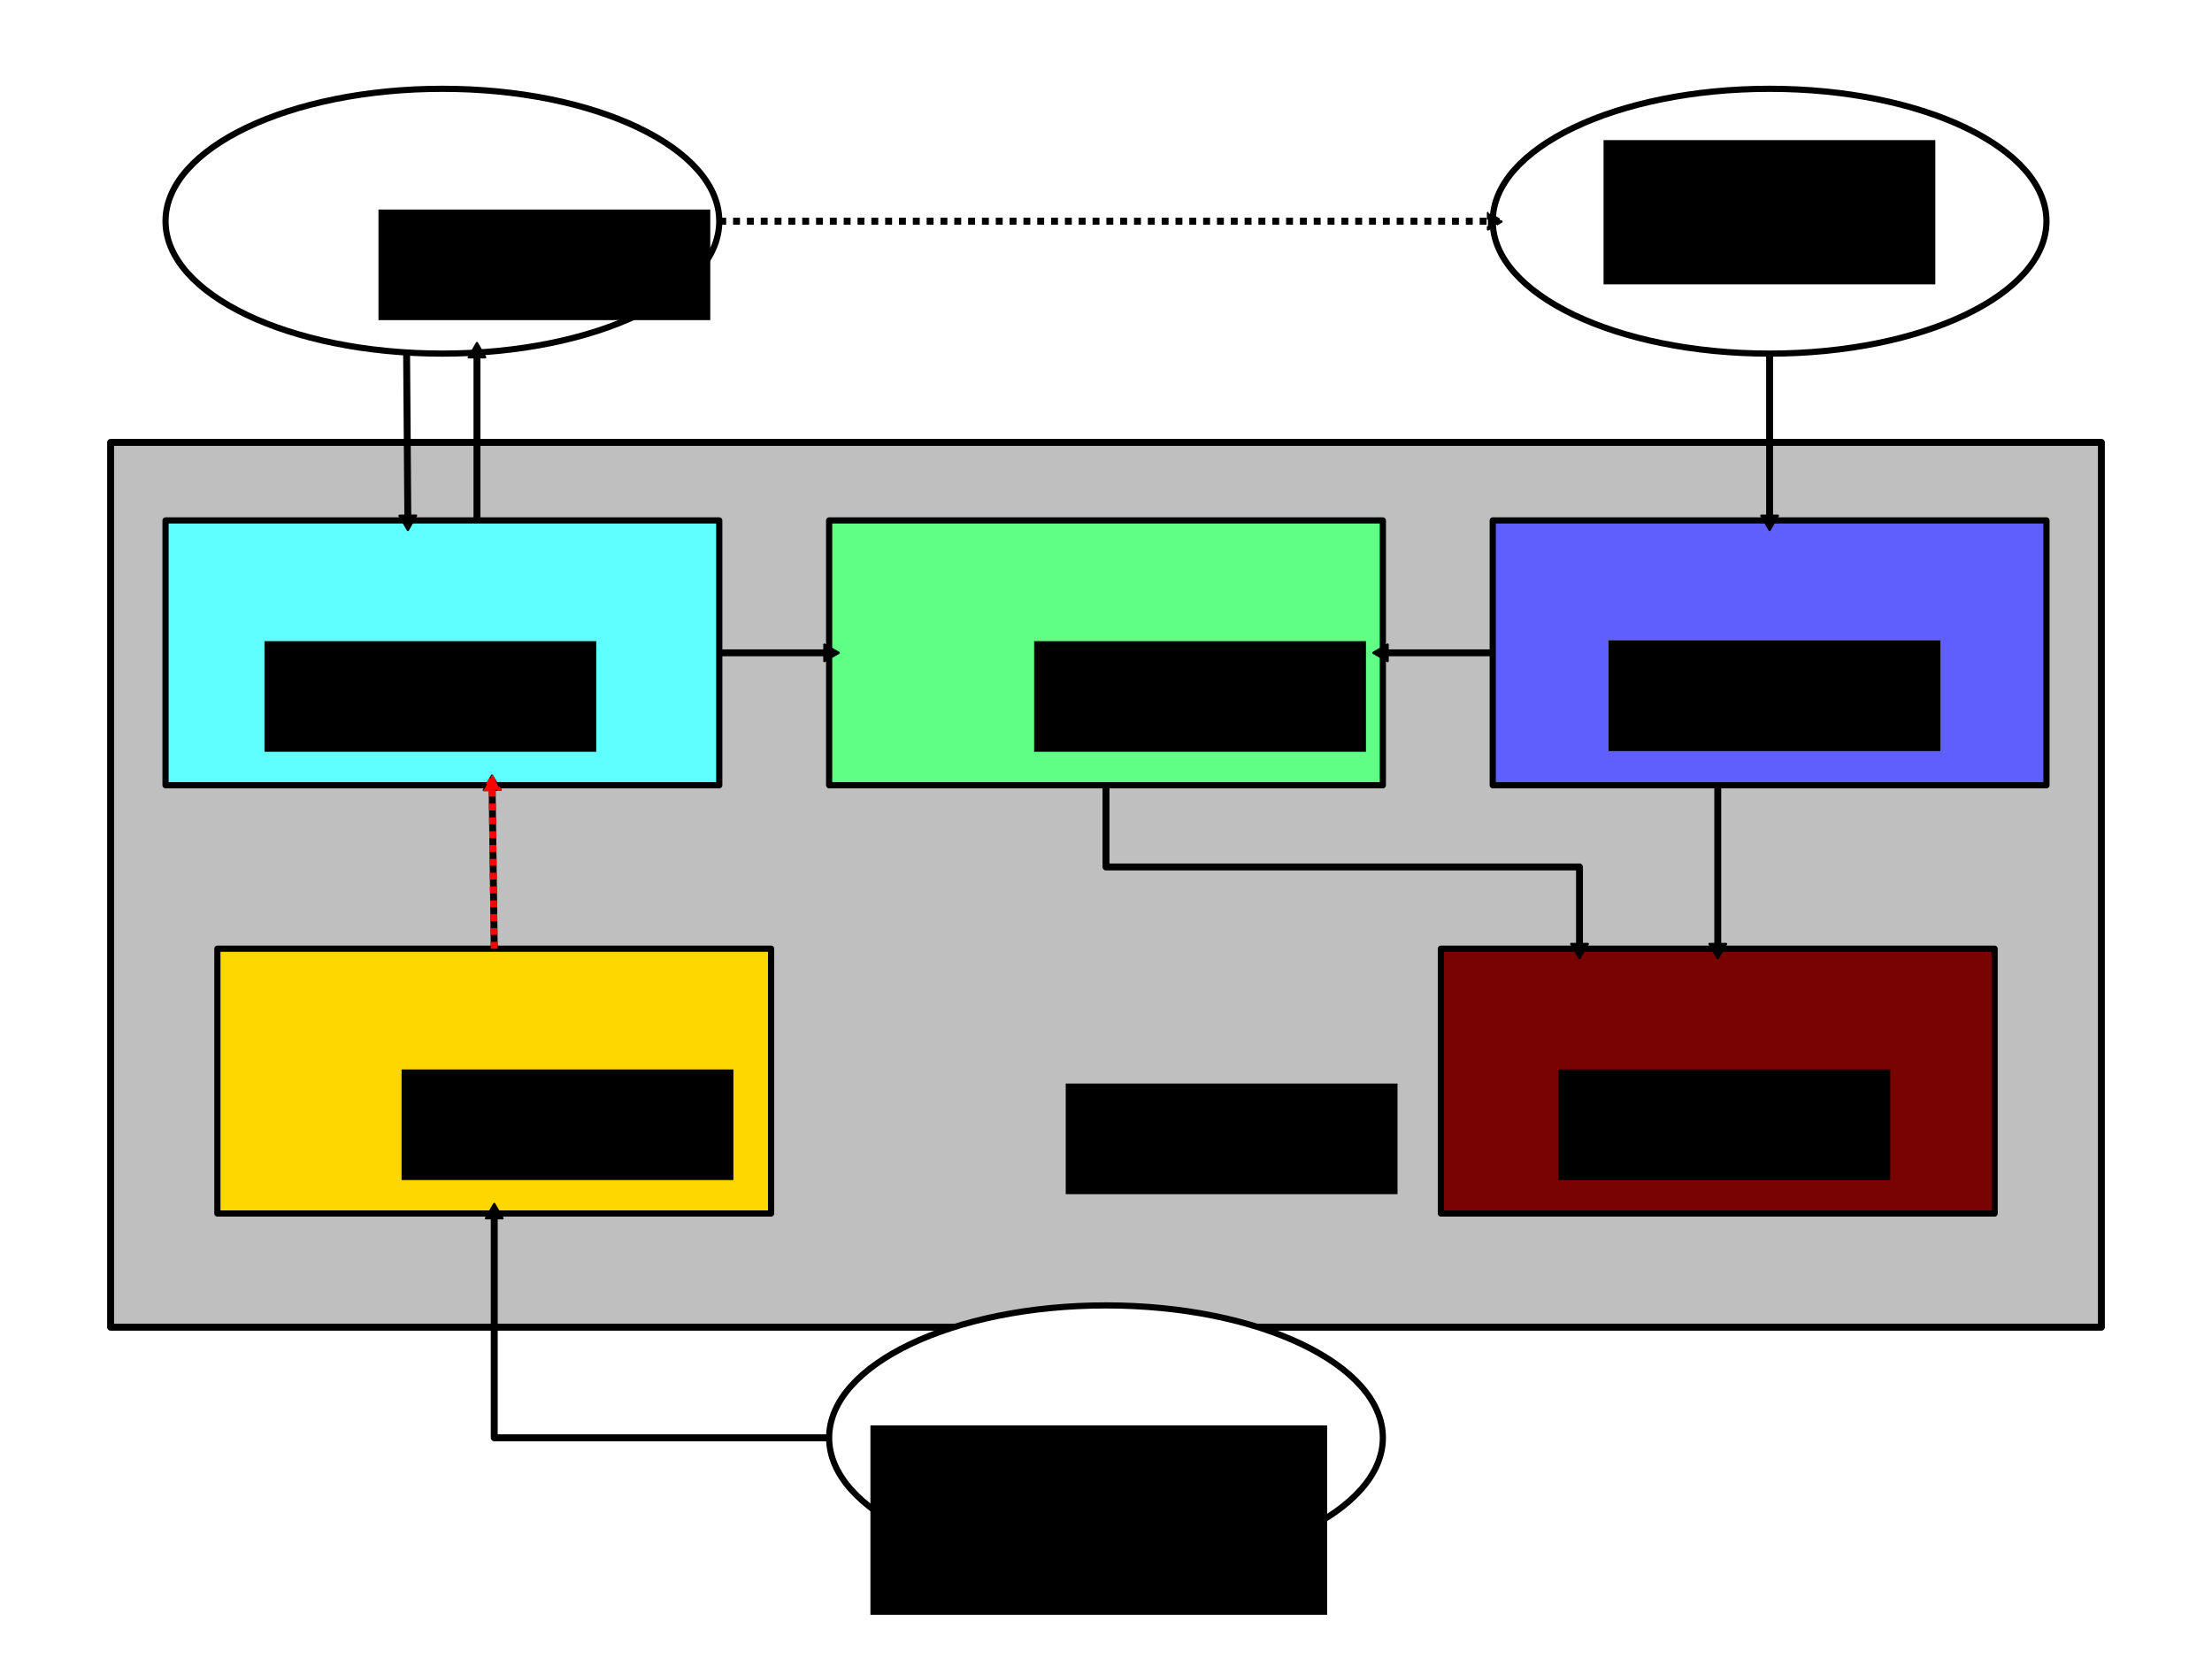 <?xml version="1.0" encoding="UTF-8" standalone="no"?>
<!-- Created with Inkscape (http://www.inkscape.org/) -->

<svg
   xmlns:dc="http://purl.org/dc/elements/1.1/"
   xmlns:cc="http://creativecommons.org/ns#"
   xmlns:rdf="http://www.w3.org/1999/02/22-rdf-syntax-ns#"
   xmlns:svg="http://www.w3.org/2000/svg"
   xmlns="http://www.w3.org/2000/svg"
   xmlns:sodipodi="http://sodipodi.sourceforge.net/DTD/sodipodi-0.dtd"
   xmlns:inkscape="http://www.inkscape.org/namespaces/inkscape"
   version="1.1"
   width="1280"
   height="960"
   id="svg2"
   inkscape:version="0.91 r13725"
   sodipodi:docname="40-ros--nodes-diagram-color.svg"
   viewBox="0 0 1280 960">
  <sodipodi:namedview
     pagecolor="#202020"
     bordercolor="#666666"
     borderopacity="1"
     objecttolerance="10"
     gridtolerance="10"
     guidetolerance="10"
     inkscape:pageopacity="1"
     inkscape:pageshadow="2"
     inkscape:window-width="1366"
     inkscape:window-height="692"
     id="namedview6"
     showgrid="true"
     width="0px"
     height="0px"
     fit-margin-top="0"
     fit-margin-left="0"
     fit-margin-right="0"
     fit-margin-bottom="0"
     inkscape:zoom="1.9666667"
     inkscape:cx="944.87811"
     inkscape:cy="702.20586"
     inkscape:window-x="0"
     inkscape:window-y="38"
     inkscape:window-maximized="1"
     inkscape:current-layer="svg2"
     inkscape:snap-page="true"
     inkscape:snap-bbox="true"
     inkscape:bbox-paths="true"
     inkscape:bbox-nodes="true"
     inkscape:snap-bbox-edge-midpoints="true"
     inkscape:snap-bbox-midpoints="true"
     inkscape:object-paths="true"
     inkscape:snap-intersection-paths="true"
     inkscape:object-nodes="true"
     inkscape:snap-smooth-nodes="true"
     inkscape:snap-midpoints="true"
     inkscape:snap-object-midpoints="true"
     inkscape:snap-center="true"
     inkscape:snap-text-baseline="true"
     inkscape:showpageshadow="false"
     borderlayer="true"
     showborder="true">
    <inkscape:grid
       type="xygrid"
       id="grid808"
       empspacing="8"
       dotted="true"
       visible="true"
       enabled="true"
       snapvisiblegridlinesonly="true"
       spacingx="8px"
       spacingy="8px"
       color="#1c6f3c"
       opacity="0.125"
       empcolor="#ff40d9"
       empopacity="0.125" />
  </sodipodi:namedview>
  <defs
     id="defs4">
    <marker
       inkscape:stockid="TriangleInL"
       orient="auto"
       refY="0.0"
       refX="0.0"
       id="marker11212"
       style="overflow:visible"
       inkscape:isstock="true">
      <path
         id="path11214"
         d="M 5.77,0.0 L -2.88,5.0 L -2.88,-5.0 L 5.77,0.0 z "
         style="fill-rule:evenodd;stroke:#000000;stroke-width:1pt;stroke-opacity:1;fill:#000000;fill-opacity:1"
         transform="scale(-0.8)" />
    </marker>
    <marker
       inkscape:stockid="TriangleOutL"
       orient="auto"
       refY="0.0"
       refX="0.0"
       id="marker10972"
       style="overflow:visible"
       inkscape:isstock="true">
      <path
         id="path10974"
         d="M 5.77,0.0 L -2.88,5.0 L -2.88,-5.0 L 5.77,0.0 z "
         style="fill-rule:evenodd;stroke:#ff0101;stroke-width:1pt;stroke-opacity:1;fill:#ff0101;fill-opacity:1"
         transform="scale(0.8)" />
    </marker>
    <marker
       inkscape:stockid="TriangleOutL"
       orient="auto"
       refY="0.0"
       refX="0.0"
       id="marker10904"
       style="overflow:visible"
       inkscape:isstock="true">
      <path
         id="path10906"
         d="M 5.77,0.0 L -2.88,5.0 L -2.88,-5.0 L 5.77,0.0 z "
         style="fill-rule:evenodd;stroke:#000000;stroke-width:1pt;stroke-opacity:1;fill:#000000;fill-opacity:1"
         transform="scale(0.8)" />
    </marker>
    <marker
       inkscape:isstock="true"
       style="overflow:visible"
       id="marker10568"
       refX="0.0"
       refY="0.0"
       orient="auto"
       inkscape:stockid="TriangleOutL"
       inkscape:collect="always">
      <path
         transform="scale(0.8)"
         style="fill-rule:evenodd;stroke:#000000;stroke-width:1pt;stroke-opacity:1;fill:#000000;fill-opacity:1"
         d="M 5.77,0.0 L -2.88,5.0 L -2.88,-5.0 L 5.77,0.0 z "
         id="path10570" />
    </marker>
    <marker
       inkscape:isstock="true"
       style="overflow:visible"
       id="marker10422"
       refX="0.0"
       refY="0.0"
       orient="auto"
       inkscape:stockid="TriangleOutL">
      <path
         transform="scale(0.8)"
         style="fill-rule:evenodd;stroke:#000000;stroke-width:1pt;stroke-opacity:1;fill:#000000;fill-opacity:1"
         d="M 5.77,0.0 L -2.88,5.0 L -2.88,-5.0 L 5.77,0.0 z "
         id="path10424" />
    </marker>
    <marker
       inkscape:stockid="TriangleOutL"
       orient="auto"
       refY="0.0"
       refX="0.0"
       id="marker10166"
       style="overflow:visible"
       inkscape:isstock="true"
       inkscape:collect="always">
      <path
         id="path10168"
         d="M 5.77,0.0 L -2.88,5.0 L -2.88,-5.0 L 5.77,0.0 z "
         style="fill-rule:evenodd;stroke:none;stroke-width:1pt;stroke-opacity:1;fill:none;fill-opacity:1"
         transform="scale(0.8)" />
    </marker>
    <marker
       inkscape:isstock="true"
       style="overflow:visible"
       id="marker8964"
       refX="0.0"
       refY="0.0"
       orient="auto"
       inkscape:stockid="TriangleInL"
       inkscape:collect="always">
      <path
         transform="scale(-0.8)"
         style="fill-rule:evenodd;stroke:#000000;stroke-width:1pt;stroke-opacity:1;fill:#000000;fill-opacity:1"
         d="M 5.77,0.0 L -2.88,5.0 L -2.88,-5.0 L 5.77,0.0 z "
         id="path8966" />
    </marker>
    <marker
       inkscape:stockid="TriangleOutL"
       orient="auto"
       refY="0.0"
       refX="0.0"
       id="marker8772"
       style="overflow:visible"
       inkscape:isstock="true"
       inkscape:collect="always">
      <path
         id="path8774"
         d="M 5.77,0.0 L -2.88,5.0 L -2.88,-5.0 L 5.77,0.0 z "
         style="fill-rule:evenodd;stroke:#000000;stroke-width:1pt;stroke-opacity:1;fill:#000000;fill-opacity:1"
         transform="scale(0.8)" />
    </marker>
    <marker
       inkscape:stockid="TriangleInL"
       orient="auto"
       refY="0.0"
       refX="0.0"
       id="marker8660"
       style="overflow:visible"
       inkscape:isstock="true"
       inkscape:collect="always">
      <path
         id="path8662"
         d="M 5.77,0.0 L -2.88,5.0 L -2.88,-5.0 L 5.77,0.0 z "
         style="fill-rule:evenodd;stroke:#000000;stroke-width:1pt;stroke-opacity:1;fill:#000000;fill-opacity:1"
         transform="scale(-0.8)" />
    </marker>
    <marker
       inkscape:stockid="TriangleInL"
       orient="auto"
       refY="0.0"
       refX="0.0"
       id="marker8550"
       style="overflow:visible"
       inkscape:isstock="true">
      <path
         id="path8552"
         d="M 5.77,0.0 L -2.88,5.0 L -2.88,-5.0 L 5.77,0.0 z "
         style="fill-rule:evenodd;stroke:#000000;stroke-width:1pt;stroke-opacity:1;fill:#000000;fill-opacity:1"
         transform="scale(-0.8)" />
    </marker>
    <marker
       inkscape:stockid="TriangleOutL"
       orient="auto"
       refY="0.0"
       refX="0.0"
       id="TriangleOutL"
       style="overflow:visible"
       inkscape:isstock="true">
      <path
         id="path7176"
         d="M 5.77,0.0 L -2.88,5.0 L -2.88,-5.0 L 5.77,0.0 z "
         style="fill-rule:evenodd;stroke:#000000;stroke-width:1pt;stroke-opacity:1;fill:#000000;fill-opacity:1"
         transform="scale(0.8)" />
    </marker>
    <marker
       inkscape:stockid="TriangleInL"
       orient="auto"
       refY="0.0"
       refX="0.0"
       id="marker8292"
       style="overflow:visible"
       inkscape:isstock="true">
      <path
         id="path8294"
         d="M 5.77,0.0 L -2.88,5.0 L -2.88,-5.0 L 5.77,0.0 z "
         style="fill-rule:evenodd;stroke:#000000;stroke-width:1pt;stroke-opacity:1;fill:#808080;fill-opacity:0.503"
         transform="scale(-0.8)" />
    </marker>
    <marker
       inkscape:stockid="EmptyTriangleInL"
       orient="auto"
       refY="0.0"
       refX="0.0"
       id="EmptyTriangleInL"
       style="overflow:visible"
       inkscape:isstock="true">
      <path
         id="path7185"
         d="M 5.77,0.0 L -2.88,5.0 L -2.88,-5.0 L 5.77,0.0 z "
         style="fill-rule:evenodd;fill:#808080;stroke:#000000;stroke-width:1pt;stroke-opacity:1;fill-opacity:0.503"
         transform="scale(-0.8) translate(-6,0)" />
    </marker>
    <marker
       inkscape:stockid="TriangleInL"
       orient="auto"
       refY="0.0"
       refX="0.0"
       id="TriangleInL"
       style="overflow:visible"
       inkscape:isstock="true">
      <path
         id="path7167"
         d="M 5.77,0.0 L -2.88,5.0 L -2.88,-5.0 L 5.77,0.0 z "
         style="fill-rule:evenodd;stroke:#000000;stroke-width:1pt;stroke-opacity:1;fill:#000000;fill-opacity:1"
         transform="scale(-0.8)" />
    </marker>
    <marker
       inkscape:stockid="Arrow1Lstart"
       orient="auto"
       refY="0.0"
       refX="0.0"
       id="marker7990"
       style="overflow:visible"
       inkscape:isstock="true">
      <path
         id="path7992"
         d="M 0.0,0.0 L 5.0,-5.0 L -12.5,0.0 L 5.0,5.0 L 0.0,0.0 z "
         style="fill-rule:evenodd;stroke:#000000;stroke-width:1pt;stroke-opacity:1;fill:#808080;fill-opacity:0.503"
         transform="scale(0.8) translate(12.5,0)" />
    </marker>
    <marker
       inkscape:stockid="TriangleOutL"
       orient="auto"
       refY="0.0"
       refX="0.0"
       id="marker7920"
       style="overflow:visible"
       inkscape:isstock="true">
      <path
         id="path7922"
         d="M 5.77,0.0 L -2.88,5.0 L -2.88,-5.0 L 5.77,0.0 z "
         style="fill-rule:evenodd;stroke:#000000;stroke-width:1pt;stroke-opacity:1;fill:#808080;fill-opacity:0.503"
         transform="scale(0.8)" />
    </marker>
    <marker
       inkscape:isstock="true"
       style="overflow:visible"
       id="marker7778"
       refX="0.0"
       refY="0.0"
       orient="auto"
       inkscape:stockid="TriangleOutL"
       inkscape:collect="always">
      <path
         transform="scale(0.8)"
         style="fill-rule:evenodd;stroke:#000000;stroke-width:1pt;stroke-opacity:1;fill:#000000;fill-opacity:1"
         d="M 5.77,0.0 L -2.88,5.0 L -2.88,-5.0 L 5.77,0.0 z "
         id="path7780" />
    </marker>
    <marker
       inkscape:stockid="Arrow2Mstart"
       orient="auto"
       refY="0.0"
       refX="0.0"
       id="Arrow2Mstart"
       style="overflow:visible"
       inkscape:isstock="true">
      <path
         id="path7058"
         style="fill-rule:evenodd;stroke-width:0.625;stroke-linejoin:round;stroke:#000000;stroke-opacity:1;fill:#808080;fill-opacity:0.503"
         d="M 8.719,4.034 L -2.207,0.016 L 8.719,-4.002 C 6.973,-1.63 6.983,1.616 8.719,4.034 z "
         transform="scale(0.6) translate(0,0)" />
    </marker>
    <marker
       inkscape:stockid="Arrow2Lstart"
       orient="auto"
       refY="0.0"
       refX="0.0"
       id="marker7466"
       style="overflow:visible"
       inkscape:isstock="true">
      <path
         id="path7468"
         style="fill-rule:evenodd;stroke-width:0.625;stroke-linejoin:round;stroke:#000000;stroke-opacity:1;fill:#808080;fill-opacity:0.503"
         d="M 8.719,4.034 L -2.207,0.016 L 8.719,-4.002 C 6.973,-1.63 6.983,1.616 8.719,4.034 z "
         transform="scale(1.1) translate(1,0)" />
    </marker>
    <marker
       inkscape:stockid="Arrow2Lstart"
       orient="auto"
       refY="0.0"
       refX="0.0"
       id="marker7420"
       style="overflow:visible"
       inkscape:isstock="true">
      <path
         id="path7422"
         style="fill-rule:evenodd;stroke-width:0.625;stroke-linejoin:round;stroke:#000000;stroke-opacity:1;fill:#808080;fill-opacity:0.503"
         d="M 8.719,4.034 L -2.207,0.016 L 8.719,-4.002 C 6.973,-1.63 6.983,1.616 8.719,4.034 z "
         transform="scale(1.1) translate(1,0)" />
    </marker>
    <marker
       inkscape:stockid="DotM"
       orient="auto"
       refY="0.0"
       refX="0.0"
       id="DotM"
       style="overflow:visible"
       inkscape:isstock="true">
      <path
         id="path7098"
         d="M -2.5,-1.0 C -2.5,1.76 -4.74,4.0 -7.5,4.0 C -10.26,4.0 -12.5,1.76 -12.5,-1.0 C -12.5,-3.76 -10.26,-6.0 -7.5,-6.0 C -4.74,-6.0 -2.5,-3.76 -2.5,-1.0 z "
         style="fill-rule:evenodd;stroke:#000000;stroke-width:1pt;stroke-opacity:1;fill:#808080;fill-opacity:0.503"
         transform="scale(0.4) translate(7.4, 1)" />
    </marker>
    <marker
       inkscape:stockid="Arrow2Lstart"
       orient="auto"
       refY="0.0"
       refX="0.0"
       id="Arrow2Lstart"
       style="overflow:visible"
       inkscape:isstock="true">
      <path
         id="path7052"
         style="fill-rule:evenodd;stroke-width:0.625;stroke-linejoin:round;stroke:#000000;stroke-opacity:1;fill:#808080;fill-opacity:0.503"
         d="M 8.719,4.034 L -2.207,0.016 L 8.719,-4.002 C 6.973,-1.63 6.983,1.616 8.719,4.034 z "
         transform="scale(1.1) translate(1,0)" />
    </marker>
    <marker
       inkscape:stockid="Arrow1Lstart"
       orient="auto"
       refY="0.0"
       refX="0.0"
       id="marker7322"
       style="overflow:visible"
       inkscape:isstock="true">
      <path
         id="path7324"
         d="M 0.0,0.0 L 5.0,-5.0 L -12.5,0.0 L 5.0,5.0 L 0.0,0.0 z "
         style="fill-rule:evenodd;stroke:#000000;stroke-width:1pt;stroke-opacity:1;fill:#808080;fill-opacity:0.503"
         transform="scale(0.8) translate(12.5,0)" />
    </marker>
    <marker
       inkscape:stockid="Arrow1Lstart"
       orient="auto"
       refY="0.0"
       refX="0.0"
       id="Arrow1Lstart"
       style="overflow:visible"
       inkscape:isstock="true">
      <path
         id="path7034"
         d="M 0.0,0.0 L 5.0,-5.0 L -12.5,0.0 L 5.0,5.0 L 0.0,0.0 z "
         style="fill-rule:evenodd;stroke:#000000;stroke-width:1pt;stroke-opacity:1;fill:#808080;fill-opacity:0.503"
         transform="scale(0.8) translate(12.5,0)" />
    </marker>
  </defs>
  <rect
     style="opacity:1;fill:#808080;fill-opacity:0.503;fill-rule:nonzero;stroke:#000000;stroke-width:4;stroke-linecap:butt;stroke-linejoin:round;stroke-miterlimit:4;stroke-dasharray:none;stroke-dashoffset:0;stroke-opacity:1"
     id="rect7016"
     width="1152"
     height="512"
     x="64"
     y="256" />
  <g
     transform="translate(0,-92.362)"
     id="layer1" />
  <ellipse
     style="opacity:1;fill:#ffffff;fill-opacity:1;fill-rule:nonzero;stroke:#000000;stroke-width:3.576;stroke-linecap:butt;stroke-linejoin:round;stroke-miterlimit:4;stroke-dasharray:none;stroke-dashoffset:0;stroke-opacity:1"
     id="path4134"
     cx="256"
     cy="128"
     rx="160.212"
     ry="76.612" />
  <flowRoot
     xml:space="preserve"
     id="flowRoot4136"
     style="font-style:normal;font-variant:normal;font-weight:normal;font-stretch:normal;font-size:13.75px;line-height:100%;font-family:sans-serif;-inkscape-font-specification:'sans-serif, Normal';text-align:start;letter-spacing:0px;word-spacing:0px;writing-mode:lr-tb;text-anchor:start;fill:#000000;fill-opacity:1;stroke:none;stroke-width:1px;stroke-linecap:butt;stroke-linejoin:miter;stroke-opacity:1"
     transform="translate(91.007,-6.751)"><flowRegion
       id="flowRegion4138"><rect
         id="rect4140"
         width="192"
         height="64"
         x="128"
         y="128" /></flowRegion><flowPara
       id="flowPara4142">Rollo</flowPara></flowRoot>  <rect
     style="opacity:1;fill:#5fff86;fill-opacity:1;fill-rule:nonzero;stroke:#000000;stroke-width:3.576;stroke-linecap:butt;stroke-linejoin:round;stroke-miterlimit:4;stroke-dasharray:none;stroke-dashoffset:0;stroke-opacity:1"
     id="rect6927"
     width="320.424"
     height="153.224"
     x="479.788"
     y="301.154" />
  <flowRoot
     transform="translate(470.425,243.015)"
     style="font-style:normal;font-variant:normal;font-weight:normal;font-stretch:normal;font-size:13.75px;line-height:100%;font-family:sans-serif;-inkscape-font-specification:'sans-serif, Normal';text-align:start;letter-spacing:0px;word-spacing:0px;writing-mode:lr-tb;text-anchor:start;fill:#000000;fill-opacity:1;stroke:none;stroke-width:1px;stroke-linecap:butt;stroke-linejoin:miter;stroke-opacity:1"
     id="flowRoot6929"
     xml:space="preserve"><flowRegion
       id="flowRegion6931"><rect
         y="128"
         x="128"
         height="64"
         width="192"
         id="rect6933" /></flowRegion><flowPara
       id="flowPara6935">EKF</flowPara></flowRoot>  <rect
     y="548.988"
     x="125.788"
     height="153.224"
     width="320.424"
     id="rect6937"
     style="opacity:1;fill:#ffd700;fill-opacity:1;fill-rule:nonzero;stroke:#000000;stroke-width:3.576;stroke-linecap:butt;stroke-linejoin:round;stroke-miterlimit:4;stroke-dasharray:none;stroke-dashoffset:0;stroke-opacity:1" />
  <flowRoot
     xml:space="preserve"
     id="flowRoot6939"
     style="font-style:normal;font-variant:normal;font-weight:normal;font-stretch:normal;font-size:13.75px;line-height:100%;font-family:sans-serif;-inkscape-font-specification:'sans-serif, Normal';text-align:start;letter-spacing:0px;word-spacing:0px;writing-mode:lr-tb;text-anchor:start;fill:#000000;fill-opacity:1;stroke:none;stroke-width:1px;stroke-linecap:butt;stroke-linejoin:miter;stroke-opacity:1"
     transform="translate(104.38,490.849)"><flowRegion
       id="flowRegion6941"><rect
         id="rect6943"
         width="192"
         height="64"
         x="128"
         y="128" /></flowRegion><flowPara
       id="flowPara6945">Control</flowPara></flowRoot>  <rect
     style="opacity:1;fill:#5fffff;fill-opacity:1;fill-rule:nonzero;stroke:#000000;stroke-width:3.576;stroke-linecap:butt;stroke-linejoin:round;stroke-miterlimit:4;stroke-dasharray:none;stroke-dashoffset:0;stroke-opacity:1"
     id="rect6947"
     width="320.424"
     height="153.224"
     x="95.788"
     y="301.154" />
  <flowRoot
     transform="translate(25.027,243.015)"
     style="font-style:normal;font-variant:normal;font-weight:normal;font-stretch:normal;font-size:13.75px;line-height:100%;font-family:sans-serif;-inkscape-font-specification:'sans-serif, Normal';text-align:start;letter-spacing:0px;word-spacing:0px;writing-mode:lr-tb;text-anchor:start;fill:#000000;fill-opacity:1;stroke:none;stroke-width:1px;stroke-linecap:butt;stroke-linejoin:miter;stroke-opacity:1"
     id="flowRoot6949"
     xml:space="preserve"><flowRegion
       id="flowRegion6951"><rect
         y="128"
         x="128"
         height="64"
         width="192"
         id="rect6953" /></flowRegion><flowPara
       id="flowPara6955">Communication</flowPara></flowRoot>  <rect
     y="548.988"
     x="833.788"
     height="153.224"
     width="320.424"
     id="rect6957"
     style="opacity:1;fill:#790303;fill-opacity:1;fill-rule:nonzero;stroke:#000000;stroke-width:3.576;stroke-linecap:butt;stroke-linejoin:round;stroke-miterlimit:4;stroke-dasharray:none;stroke-dashoffset:0;stroke-opacity:1" />
  <flowRoot
     xml:space="preserve"
     id="flowRoot6959"
     style="font-style:normal;font-variant:normal;font-weight:normal;font-stretch:normal;font-size:13.75px;line-height:100%;font-family:sans-serif;-inkscape-font-specification:'sans-serif, Normal';text-align:start;letter-spacing:0px;word-spacing:0px;writing-mode:lr-tb;text-anchor:start;fill:#000000;fill-opacity:1;stroke:none;stroke-width:1px;stroke-linecap:butt;stroke-linejoin:miter;stroke-opacity:1"
     transform="translate(773.81,490.849)"><flowRegion
       id="flowRegion6961"><rect
         id="rect6963"
         width="192"
         height="64"
         x="128"
         y="128" /></flowRegion><flowPara
       id="flowPara6965">Visualization</flowPara></flowRoot>  <rect
     style="opacity:1;fill:#5f5ffe;fill-opacity:1;fill-rule:nonzero;stroke:#000000;stroke-width:3.576;stroke-linecap:butt;stroke-linejoin:round;stroke-miterlimit:4;stroke-dasharray:none;stroke-dashoffset:0;stroke-opacity:1"
     id="rect6967"
     width="320.424"
     height="153.224"
     x="863.788"
     y="301.154" />
  <flowRoot
     transform="translate(802.829,242.595)"
     style="font-style:normal;font-variant:normal;font-weight:normal;font-stretch:normal;font-size:13.75px;line-height:100%;font-family:sans-serif;-inkscape-font-specification:'sans-serif, Normal';text-align:start;letter-spacing:0px;word-spacing:0px;writing-mode:lr-tb;text-anchor:start;fill:#000000;fill-opacity:1;stroke:none;stroke-width:1px;stroke-linecap:butt;stroke-linejoin:miter;stroke-opacity:1"
     id="flowRoot6969"
     xml:space="preserve"><flowRegion
       id="flowRegion6971"><rect
         y="128"
         x="128"
         height="64"
         width="192"
         id="rect6973" /></flowRegion><flowPara
       id="flowPara6975">Preprocessor</flowPara></flowRoot>  <ellipse
     ry="76.612"
     rx="160.212"
     cy="128"
     cx="1024"
     id="ellipse6977"
     style="opacity:1;fill:#ffffff;fill-opacity:1;fill-rule:nonzero;stroke:#000000;stroke-width:3.576;stroke-linecap:butt;stroke-linejoin:round;stroke-miterlimit:4;stroke-dasharray:none;stroke-dashoffset:0;stroke-opacity:1" />
  <flowRoot
     transform="matrix(2.703,0,0,5.41,465.204,-603.265)"
     style="font-style:normal;font-variant:normal;font-weight:normal;font-stretch:normal;font-size:13.75px;line-height:100%;font-family:sans-serif;-inkscape-font-specification:'sans-serif, Normal';text-align:start;letter-spacing:0px;word-spacing:0px;writing-mode:lr-tb;text-anchor:start;fill:#000000;fill-opacity:1;stroke:none;stroke-width:1px;stroke-linecap:butt;stroke-linejoin:miter;stroke-opacity:1"
     id="flowRoot6979"
     xml:space="preserve"><flowRegion
       id="flowRegion6981"><rect
         y="126.496"
         x="171.185"
         height="15.429"
         width="71.027"
         id="rect6983" /></flowRegion><flowPara
       id="flowPara6985"
       style="font-size:2.615px;line-height:100%;text-align:center;writing-mode:lr-tb;text-anchor:middle">Motion capture system</flowPara></flowRoot>  <ellipse
     ry="76.612"
     rx="160.212"
     cy="832"
     cx="640"
     id="ellipse7006"
     style="opacity:1;fill:#ffffff;fill-opacity:1;fill-rule:nonzero;stroke:#000000;stroke-width:3.576;stroke-linecap:butt;stroke-linejoin:round;stroke-miterlimit:4;stroke-dasharray:none;stroke-dashoffset:0;stroke-opacity:1" />
  <flowRoot
     transform="matrix(3.786,0,0,3.786,19.068,340.219)"
     style="font-style:normal;font-variant:normal;font-weight:normal;font-stretch:normal;font-size:13.75px;line-height:100%;font-family:sans-serif;-inkscape-font-specification:'sans-serif, Normal';text-align:center;letter-spacing:0px;word-spacing:0px;writing-mode:lr-tb;text-anchor:middle;fill:#000000;fill-opacity:1;stroke:none;stroke-width:1px;stroke-linecap:butt;stroke-linejoin:miter;stroke-opacity:1"
     id="flowRoot7008"
     xml:space="preserve"><flowRegion
       id="flowRegion7010"><rect
         y="128"
         x="128"
         height="28.948"
         width="69.807"
         id="rect7012"
         style="line-height:100%;text-align:center;writing-mode:lr-tb;text-anchor:middle" /></flowRegion><flowPara
       id="flowPara7014"
       style="font-size:2.641px"><flowSpan
   style="font-size:2.641px;line-height:100%;text-align:center;writing-mode:lr-tb;text-anchor:middle"
   id="flowSpan11664">User</flowSpan> input</flowPara></flowRoot>  <flowRoot
     xml:space="preserve"
     id="flowRoot7018"
     style="font-style:normal;font-variant:normal;font-weight:normal;font-stretch:normal;font-size:13.75px;line-height:100%;font-family:sans-serif;-inkscape-font-specification:'sans-serif, Normal';text-align:start;letter-spacing:0px;word-spacing:0px;writing-mode:lr-tb;text-anchor:start;fill:#000000;fill-opacity:1;stroke:none;stroke-width:1px;stroke-linecap:butt;stroke-linejoin:miter;stroke-opacity:1"
     transform="translate(488.693,499.015)"><flowRegion
       id="flowRegion7020"><rect
         id="rect7022"
         width="192"
         height="64"
         x="128"
         y="128" /></flowRegion><flowPara
       id="flowPara7024">ROS</flowPara></flowRoot>  <path
     style="opacity:1;fill:none;fill-opacity:0.503;fill-rule:nonzero;stroke:#000000;stroke-width:4;stroke-linecap:butt;stroke-linejoin:round;stroke-miterlimit:4;stroke-dasharray:none;stroke-dashoffset:0;stroke-opacity:1;marker-start:url(#marker8550)"
     d="m 1024,301.154 0,-96.542"
     id="path7028"
     inkscape:connector-curvature="0"
     sodipodi:nodetypes="cc" />
  <path
     style="opacity:1;fill:none;fill-opacity:0.503;fill-rule:nonzero;stroke:#000000;stroke-width:4;stroke-linecap:butt;stroke-linejoin:round;stroke-miterlimit:4;stroke-dasharray:none;stroke-dashoffset:0;stroke-opacity:1;marker-start:url(#TriangleInL);marker-mid:url(#marker7778)"
     d="m 236,301.154 -0.72,-97.185"
     id="path7574"
     inkscape:connector-curvature="0"
     sodipodi:nodetypes="cc" />
  <path
     inkscape:connector-curvature="0"
     id="path7576"
     d="M 276,301.154 276,204.012"
     style="opacity:1;fill:none;fill-opacity:0.503;fill-rule:nonzero;stroke:#000000;stroke-width:4;stroke-linecap:butt;stroke-linejoin:round;stroke-miterlimit:4;stroke-dasharray:none;stroke-dashoffset:0;stroke-opacity:1;marker-end:url(#TriangleOutL)"
     sodipodi:nodetypes="cc" />
  <path
     style="opacity:1;fill:none;fill-opacity:0.503;fill-rule:nonzero;stroke:#000000;stroke-width:4;stroke-linecap:butt;stroke-linejoin:round;stroke-miterlimit:4;stroke-dasharray:none;stroke-dashoffset:0;stroke-opacity:1;marker-start:url(#marker8660);marker-end:"
     d="m 286,702.212 0,129.788 193.788,0"
     id="path8658"
     inkscape:connector-curvature="0" />
  <path
     style="opacity:1;fill:none;fill-opacity:0.503;fill-rule:nonzero;stroke:#000000;stroke-width:4;stroke-linecap:butt;stroke-linejoin:round;stroke-miterlimit:4;stroke-dasharray:none;stroke-dashoffset:0;stroke-opacity:1;marker-end:url(#marker8772)"
     d="m 416.212,377.766 63.576,0"
     id="path8956"
     inkscape:connector-curvature="0" />
  <path
     style="opacity:1;fill:none;fill-opacity:0.503;fill-rule:nonzero;stroke:none;stroke-width:4;stroke-linecap:butt;stroke-linejoin:round;stroke-miterlimit:4;stroke-dasharray:none;stroke-dashoffset:0;stroke-opacity:1;marker-end:url(#marker10166)"
     d="M 994,702.212 994,832 800.212,832"
     id="path10388"
     inkscape:connector-curvature="0" />
  <path
     style="opacity:1;fill:none;fill-opacity:0.503;fill-rule:nonzero;stroke:#000000;stroke-width:4;stroke-linecap:butt;stroke-linejoin:round;stroke-miterlimit:4;stroke-dasharray:none;stroke-dashoffset:0;stroke-opacity:1;marker-end:url(#marker10422)"
     d="m 863.788,377.766 -63.576,0"
     id="path10402"
     inkscape:connector-curvature="0" />
  <path
     style="opacity:1;fill:none;fill-opacity:0.503;fill-rule:nonzero;stroke:#000000;stroke-width:4;stroke-linecap:butt;stroke-linejoin:round;stroke-miterlimit:4;stroke-dasharray:none;stroke-dashoffset:0;stroke-opacity:1;marker-start:url(#marker8964)"
     d="m 994,548.988 0,-94.61"
     id="path10560"
     inkscape:connector-curvature="0" />
  <path
     style="opacity:1;fill:none;fill-opacity:0.503;fill-rule:nonzero;stroke:#000000;stroke-width:4;stroke-linecap:butt;stroke-linejoin:round;stroke-miterlimit:4;stroke-dasharray:none;stroke-dashoffset:0;stroke-opacity:1;marker-end:url(#marker10568)"
     d="m 286,548.988 -1.24,-94.61"
     id="path10734"
     inkscape:connector-curvature="0" />
  <path
     inkscape:connector-curvature="0"
     id="path10970"
     d="m 286,548.988 -1.24,-94.61"
     style="opacity:1;fill:none;fill-opacity:0.503;fill-rule:nonzero;stroke:#ff0101;stroke-width:4;stroke-linecap:butt;stroke-linejoin:round;stroke-miterlimit:4;stroke-dasharray:4, 4;stroke-dashoffset:0;stroke-opacity:1;marker-end:url(#marker10972)" />
  <path
     inkscape:connector-curvature="0"
     id="path11210"
     d="m 914,548.988 0,-47.305 0,0 -274,0 0,-47.305"
     style="opacity:1;fill:none;fill-opacity:0.503;fill-rule:nonzero;stroke:#000000;stroke-width:4;stroke-linecap:butt;stroke-linejoin:round;stroke-miterlimit:4;stroke-dasharray:none;stroke-dashoffset:0;stroke-opacity:1;marker-start:url(#marker11212)"
     sodipodi:nodetypes="ccccc" />
  <path
     style="opacity:1;fill:none;fill-opacity:0.503;fill-rule:nonzero;stroke:#000000;stroke-width:4;stroke-linecap:butt;stroke-linejoin:round;stroke-miterlimit:4;stroke-dasharray:4, 4;stroke-dashoffset:0;stroke-opacity:1;marker-end:url(#marker10904)"
     d="m 416.212,128 447.576,0"
     id="path11608"
     inkscape:connector-curvature="0"
     sodipodi:nodetypes="cc" />
</svg>
